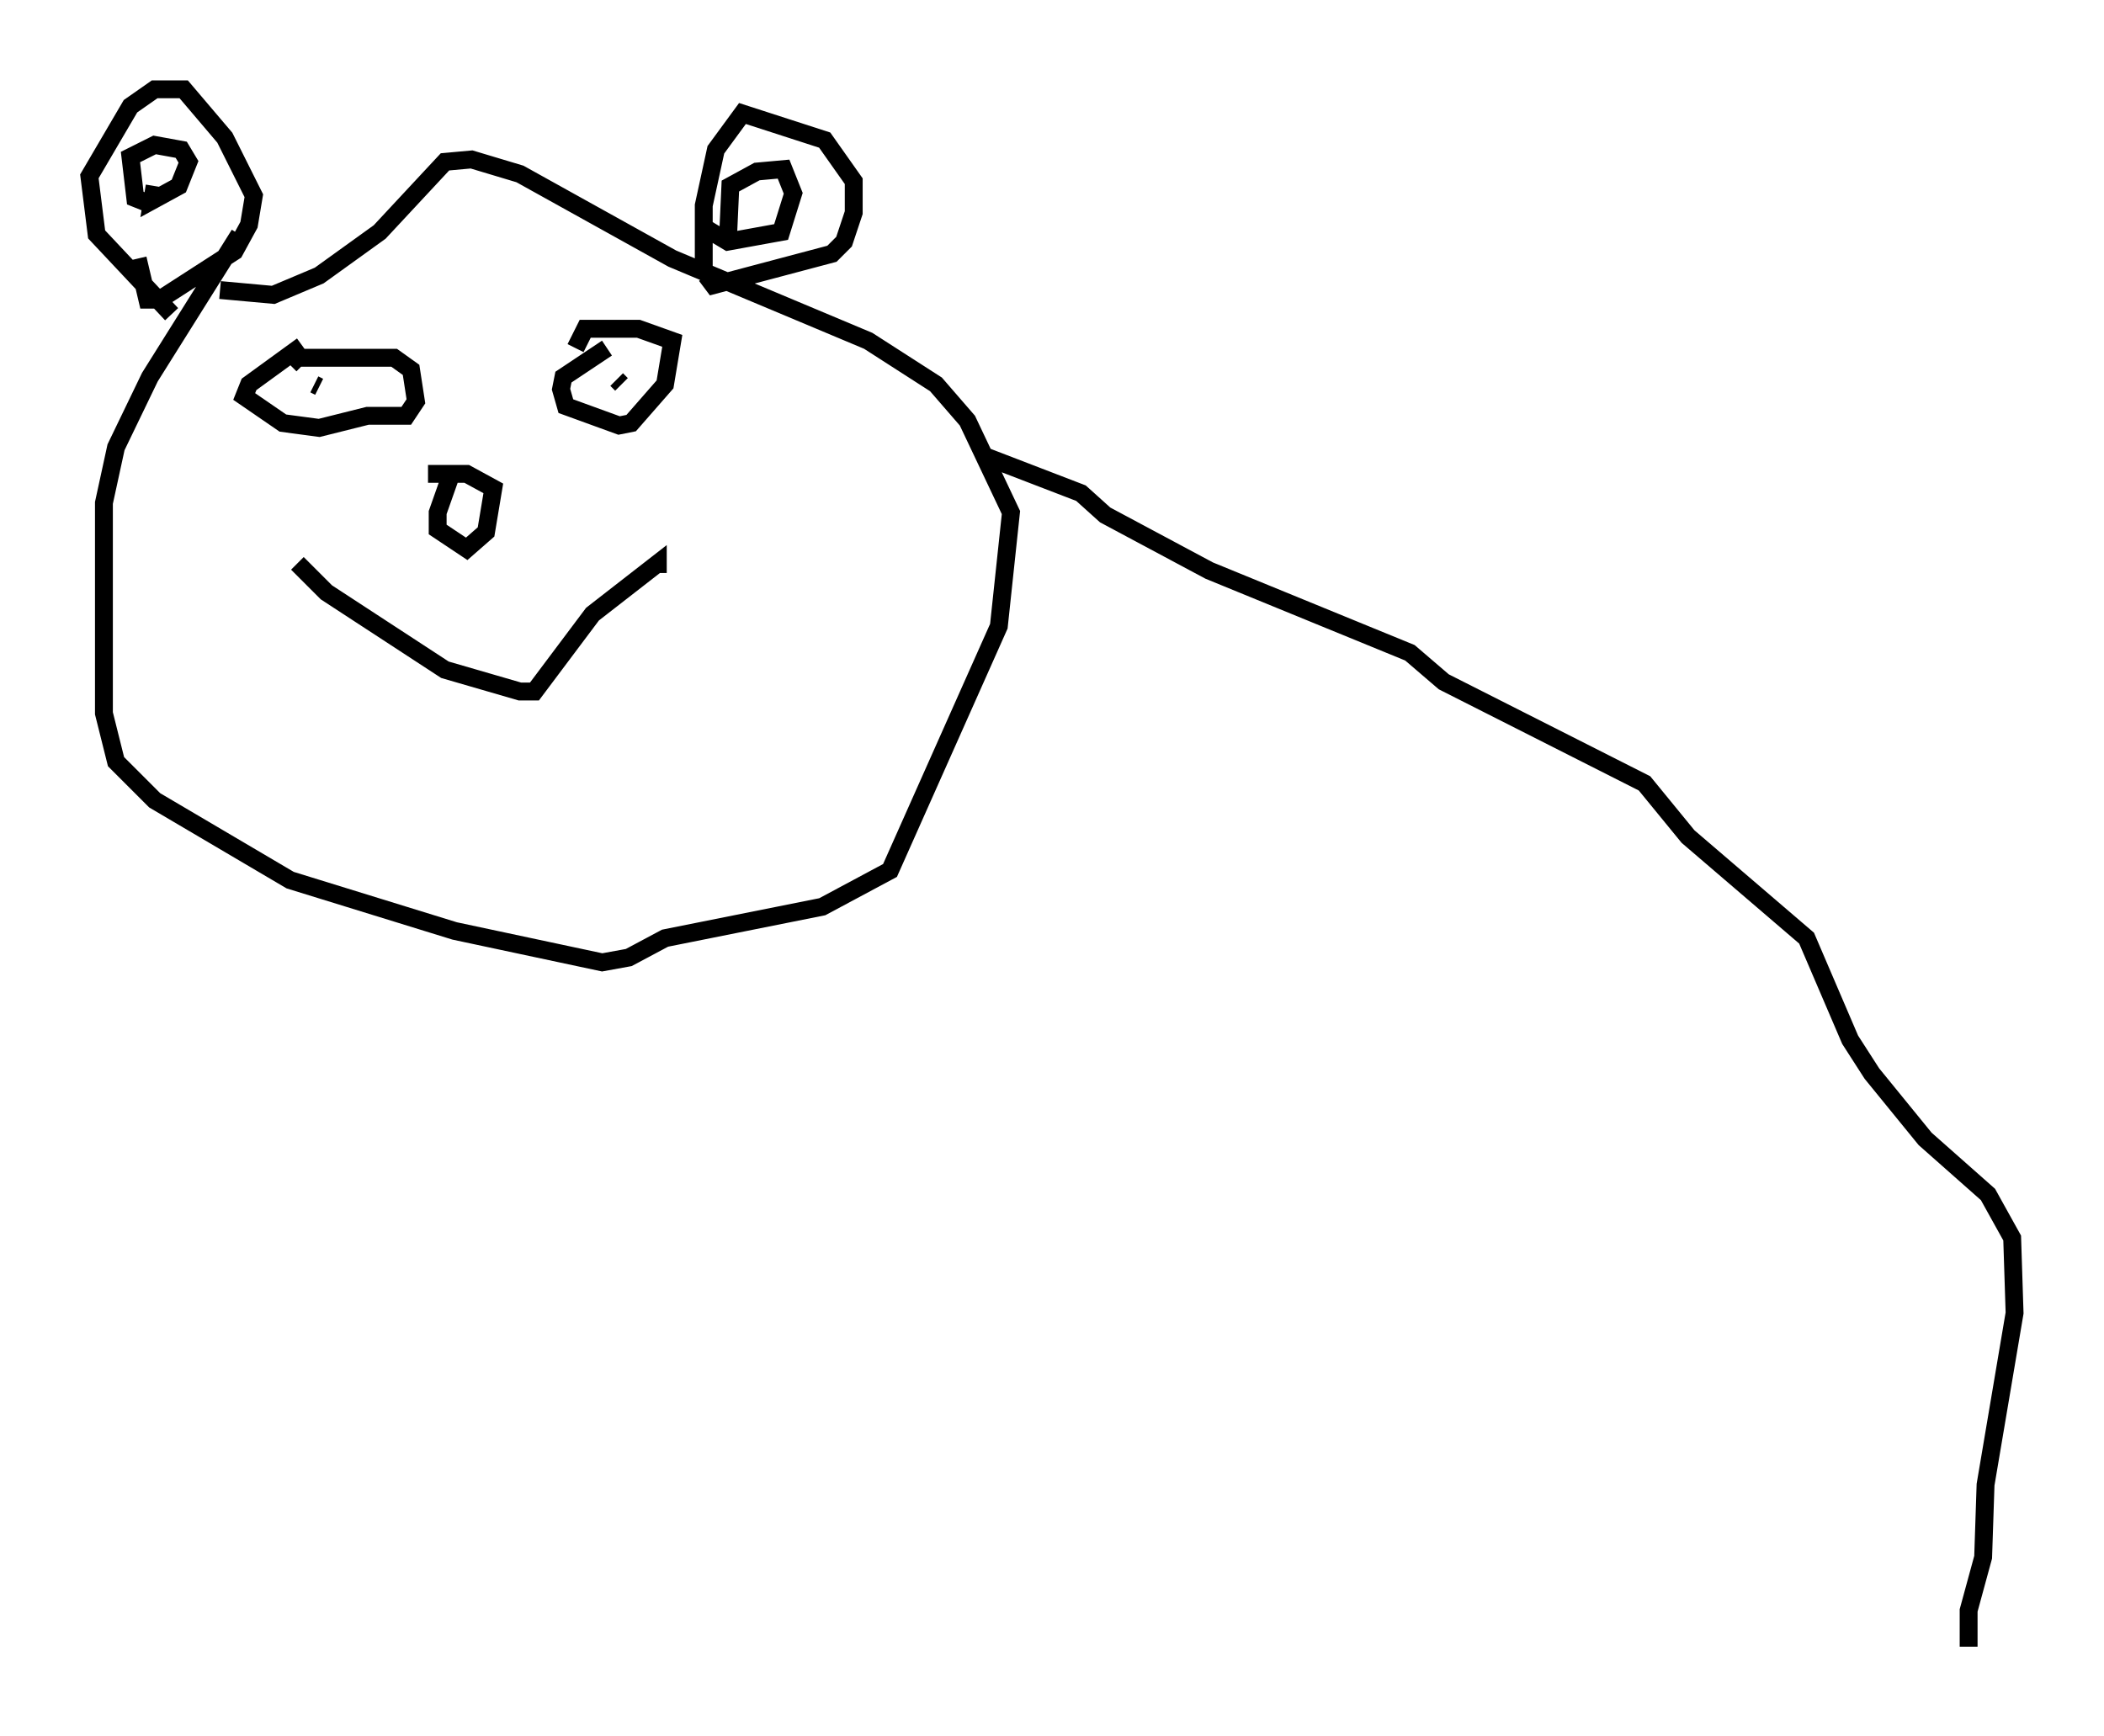 <?xml version="1.0" encoding="utf-8" ?>
<svg baseProfile="full" height="97.144" version="1.1" width="117.712" xmlns="http://www.w3.org/2000/svg" xmlns:ev="http://www.w3.org/2001/xml-events" xmlns:xlink="http://www.w3.org/1999/xlink"><defs /><rect fill="white" height="97.144" width="117.712" x="0" y="0" /><path d="M26.651, 25.839 m-1.353, 0.541 l-0.812, 2.3 0.0, 0.947 l1.624, 1.083 1.083, -0.947 l0.406, -2.436 -1.488, -0.812 l-2.165, 0.0 m-7.036, -7.172 l-2.977, 2.165 -0.271, 0.677 l2.165, 1.488 2.03, 0.271 l2.706, -0.677 2.165, 0.0 l0.541, -0.812 -0.271, -1.759 l-0.947, -0.677 -5.413, 0.0 l-0.406, 0.406 m1.624, 1.218 l-0.271, -0.135 m16.373, -2.03 l-2.436, 1.624 -0.135, 0.677 l0.271, 0.947 2.977, 1.083 l0.677, -0.135 1.894, -2.165 l0.406, -2.436 -1.894, -0.677 l-2.977, 0.0 -0.541, 1.083 m2.571, 2.03 l-0.271, -0.271 m-17.862, 10.284 l1.624, 1.624 6.631, 4.33 l4.195, 1.218 0.812, 0.0 l3.248, -4.33 3.654, -2.842 l0.0, 0.541 m-23.41, -18.944 l-5.007, 7.984 -1.894, 3.924 l-0.677, 3.112 0.0, 11.773 l0.677, 2.706 2.165, 2.165 l7.578, 4.465 9.202, 2.842 l8.254, 1.759 1.488, -0.271 l2.03, -1.083 8.796, -1.759 l3.789, -2.03 6.089, -13.667 l0.677, -6.36 -2.436, -5.142 l-1.759, -2.03 -3.789, -2.436 l-10.961, -4.601 -8.525, -4.736 l-2.706, -0.812 -1.488, 0.135 l-3.654, 3.924 -3.383, 2.436 l-2.571, 1.083 -2.977, -0.271 m27.063, -1.353 l0.0, -3.383 0.677, -3.112 l1.488, -2.03 4.601, 1.488 l1.624, 2.3 0.0, 1.759 l-0.541, 1.624 -0.677, 0.677 l-6.631, 1.759 -0.406, -0.541 m1.218, -2.03 l0.135, -2.977 1.488, -0.812 l1.488, -0.135 0.541, 1.353 l-0.677, 2.165 -2.977, 0.541 l-1.353, -0.812 m-29.77, 4.871 l-4.195, -4.465 -0.406, -3.248 l2.3, -3.924 1.353, -0.947 l1.624, 0.0 2.3, 2.706 l1.624, 3.248 -0.271, 1.624 l-0.812, 1.488 -4.195, 2.706 l-0.677, 0.0 -0.541, -2.3 m0.541, -3.112 l-0.677, -0.271 -0.271, -2.3 l1.353, -0.677 1.488, 0.271 l0.406, 0.677 -0.541, 1.353 l-1.488, 0.812 0.135, -0.812 m46.549, 15.155 l5.277, 2.03 1.353, 1.218 l5.819, 3.112 11.231, 4.601 l1.894, 1.624 11.231, 5.683 l2.436, 2.977 6.631, 5.683 l2.436, 5.683 1.218, 1.894 l2.977, 3.654 3.518, 3.112 l1.353, 2.436 0.135, 4.195 l-1.624, 9.607 -0.135, 4.059 l-0.812, 2.977 0.0, 2.03 " fill="none" stroke="black" stroke-width="1" /></svg>